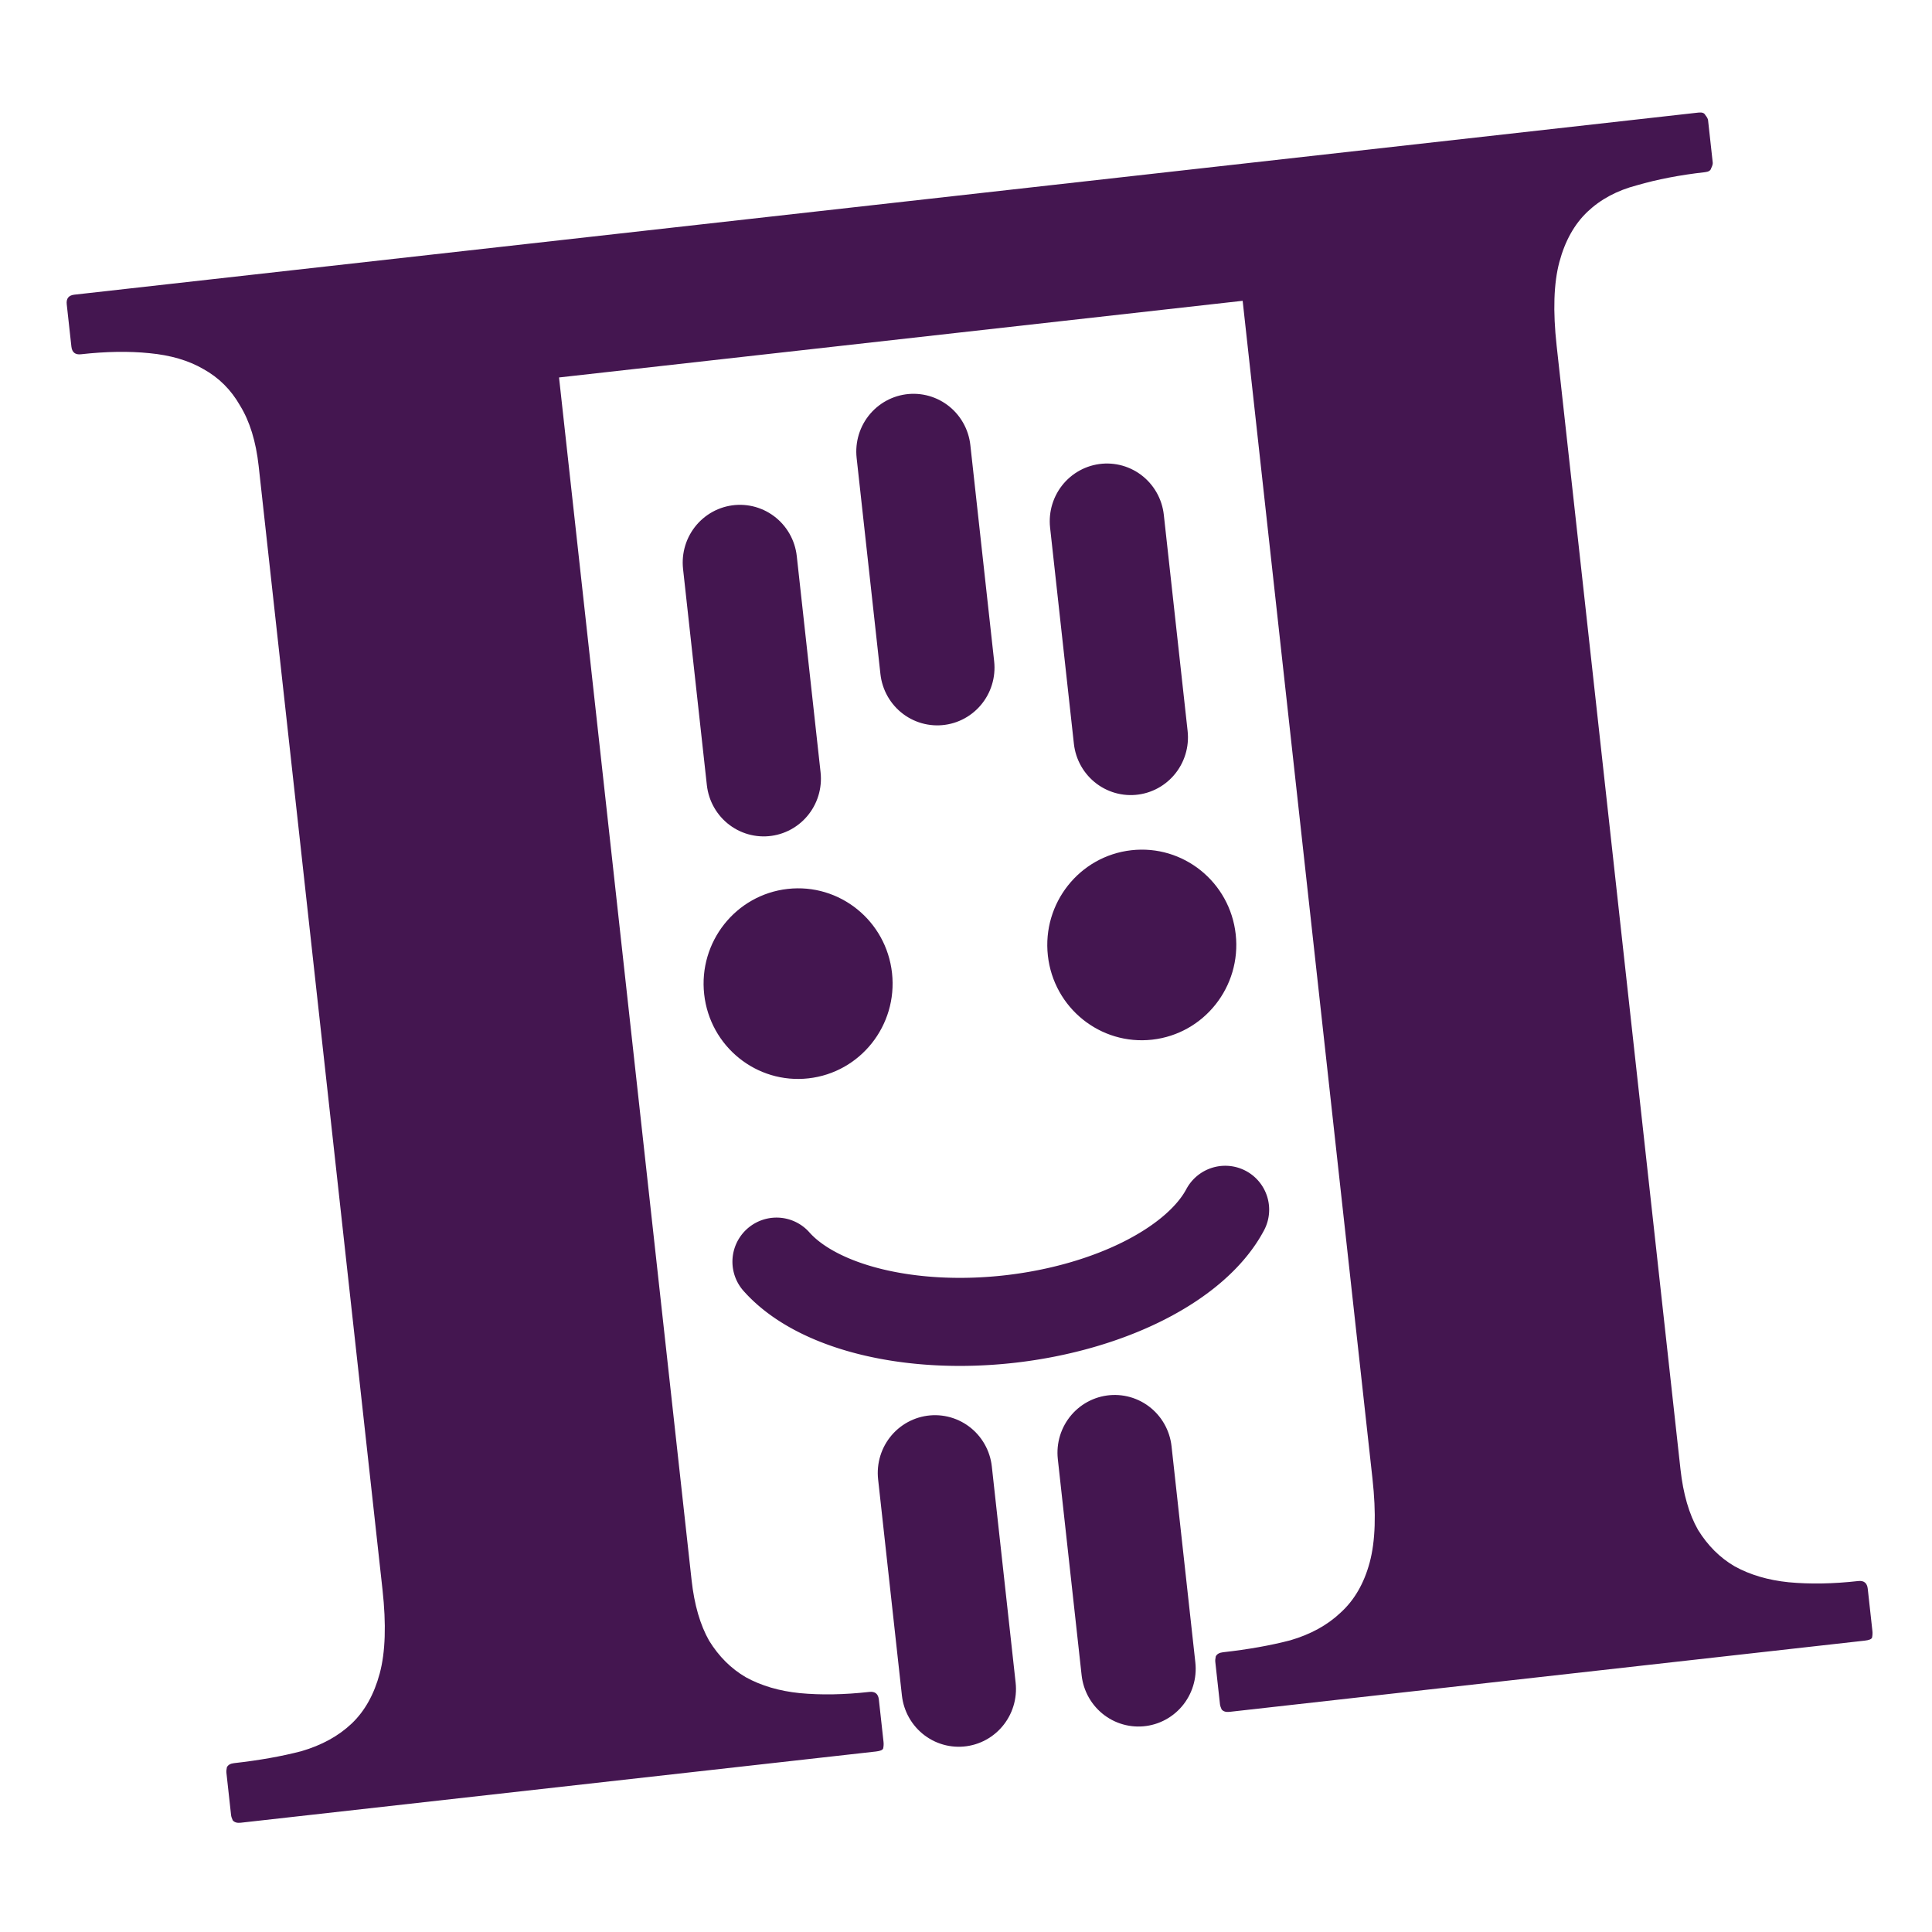 <?xml version="1.0" encoding="UTF-8" standalone="no"?>
<!-- Created with Inkscape (http://www.inkscape.org/) -->

<svg
   width="210mm"
   height="210mm"
   viewBox="0 0 210 210"
   version="1.1"
   id="svg5"
   inkscape:version="1.2.2 (b0a8486541, 2022-12-01)"
   sodipodi:docname="logo_inkscape.svg"
   inkscape:export-filename="favicon.png"
   inkscape:export-xdpi="4.8380952"
   inkscape:export-ydpi="4.8380952"
   xmlns:inkscape="http://www.inkscape.org/namespaces/inkscape"
   xmlns:sodipodi="http://sodipodi.sourceforge.net/DTD/sodipodi-0.dtd"
   xmlns="http://www.w3.org/2000/svg"
   xmlns:svg="http://www.w3.org/2000/svg">
  <sodipodi:namedview
     id="namedview7"
     pagecolor="#ffffff"
     bordercolor="#000000"
     borderopacity="0.25"
     inkscape:showpageshadow="2"
     inkscape:pageopacity="0.0"
     inkscape:pagecheckerboard="0"
     inkscape:deskcolor="#d1d1d1"
     inkscape:document-units="mm"
     showgrid="false"
     inkscape:zoom="1.0142361"
     inkscape:cx="415.09073"
     inkscape:cy="456.00822"
     inkscape:window-width="1854"
     inkscape:window-height="1011"
     inkscape:window-x="1200"
     inkscape:window-y="32"
     inkscape:window-maximized="1"
     inkscape:current-layer="layer1" />
  <defs
     id="defs2" />
  <g
     inkscape:label="Calque 1"
     inkscape:groupmode="layer"
     id="layer1">
    <g
       id="g2407"
       transform="matrix(1.315,-0.148,0.146,1.326,-24.539,-2.161)"
       style="fill:#441650">
      <circle
         style="fill:#441650;stroke-width:1"
         id="path761"
         cx="102.982"
         cy="90.584"
         r="7.764" />
      <circle
         style="fill:#441650;stroke-width:1"
         id="path761-3"
         cx="74.573"
         cy="90.584"
         r="7.764" />
    </g>
    <g
       aria-label="Π"
       transform="matrix(0.99,-0.111,0.11,0.998,0,0)"
       id="text236"
       style="font-size:241.693px;font-family:Cardo;-inkscape-font-specification:Cardo;text-align:center;text-anchor:middle;fill:#441650;stroke-width:9.515">
      <path
         d="m 164.69,178.347 q 0,4.012 1.18,6.727 1.298,2.714 3.54,4.367 2.36,1.652 5.665,2.36 3.422,0.708 7.553,0.708 0.944,0 0.944,0.944 v 4.603 q 0,0.354 -0.118,0.708 -0.118,0.236 -0.826,0.236 h -69.746 q -0.59,0 -0.826,-0.354 -0.118,-0.354 -0.118,-0.59 v -4.603 q 0,-0.236 0.118,-0.59 0.236,-0.354 0.826,-0.354 4.13,0 7.435,-0.472 3.422,-0.59 5.783,-2.36 2.478,-1.77 3.776,-5.075 1.298,-3.304 1.298,-8.969 V 47.351 H 56.117 V 178.347 q 0,4.012 1.18,6.727 1.298,2.714 3.54,4.367 2.36,1.652 5.665,2.36 3.422,0.708 7.553,0.708 0.944,0 0.944,0.944 v 4.603 q 0,0.354 -0.118,0.708 -0.118,0.236 -0.826,0.236 H 4.308 q -0.59,0 -0.826,-0.354 -0.118,-0.354 -0.118,-0.59 v -4.603 q 0,-0.236 0.118,-0.59 0.236,-0.354 0.826,-0.354 4.13,0 7.435,-0.472 3.422,-0.59 5.783,-2.36 2.36,-1.77 3.658,-5.075 1.298,-3.304 1.298,-8.969 V 53.252 q 0,-4.012 -1.298,-6.727 -1.18,-2.714 -3.54,-4.367 -2.242,-1.652 -5.665,-2.36 -3.304,-0.708 -7.435,-0.708 -0.944,0 -0.944,-0.944 v -4.603 q 0,-0.944 0.944,-0.944 H 182.864 q 0.59,0 0.708,0.354 0.236,0.354 0.236,0.59 v 4.603 q 0,0.236 -0.236,0.59 -0.118,0.354 -0.708,0.354 -4.13,0 -7.553,0.59 -3.304,0.472 -5.665,2.242 -2.36,1.77 -3.658,5.075 -1.298,3.304 -1.298,8.969 V 178.347 Z"
         style="font-weight:bold;-inkscape-font-specification:'Cardo Bold';fill:#441650"
         id="path339" />
    </g>
    <path
       style="fill:none;stroke:#441650;stroke-width:9.568;stroke-linecap:round;stroke-dasharray:none"
       id="path790"
       sodipodi:type="arc"
       sodipodi:cx="93.273933"
       sodipodi:cy="-140.80174"
       sodipodi:rx="26.166334"
       sodipodi:ry="13.951173"
       sodipodi:start="3.5011305"
       sodipodi:end="5.9341195"
       sodipodi:arc-type="arc"
       d="m 68.781,-145.71 a 26.166,13.951 0 0 1 24.63,-9.042 26.166,13.951 0 0 1 24.451,9.179"
       sodipodi:open="true"
       transform="matrix(0.994,-0.112,-0.11,-0.994,0,0)" />
    <g
       id="g2412"
       transform="matrix(1.315,-0.148,0.146,1.326,-23.645,1.291)"
       style="fill:#800080;stroke:#441650">
      <path
         style="fill:#800080;stroke:#441650;stroke-width:9.4;stroke-linecap:round;stroke-dasharray:none"
         d="M 103.561,53.31 V 71.031"
         id="path1504-7"
         sodipodi:nodetypes="cc" />
      <path
         style="fill:#800080;stroke:#441650;stroke-width:9.4;stroke-linecap:round;stroke-dasharray:none"
         d="M 88.392,45.902 V 63.623"
         id="path1504-6"
         sodipodi:nodetypes="cc" />
      <path
         style="fill:#800080;stroke:#441650;stroke-width:9.4;stroke-linecap:round;stroke-dasharray:none"
         d="M 73.222,53.31 V 71.031"
         id="path1504"
         sodipodi:nodetypes="cc" />
    </g>
    <g
       id="g2403"
       transform="matrix(1.315,-0.148,0.146,1.326,-26.199,-1.974)"
       style="stroke:#441650">
      <path
         style="fill:none;stroke:#441650;stroke-width:9.4;stroke-linecap:round;stroke-dasharray:none"
         d="m 97.467,131.445 v 17.721"
         id="path1504-6-5"
         sodipodi:nodetypes="cc" />
      <path
         style="fill:none;stroke:#441650;stroke-width:9.4;stroke-linecap:round;stroke-dasharray:none"
         d="m 82.612,131.445 v 17.721"
         id="path1504-3"
         sodipodi:nodetypes="cc" />
    </g>
  </g>
</svg>
